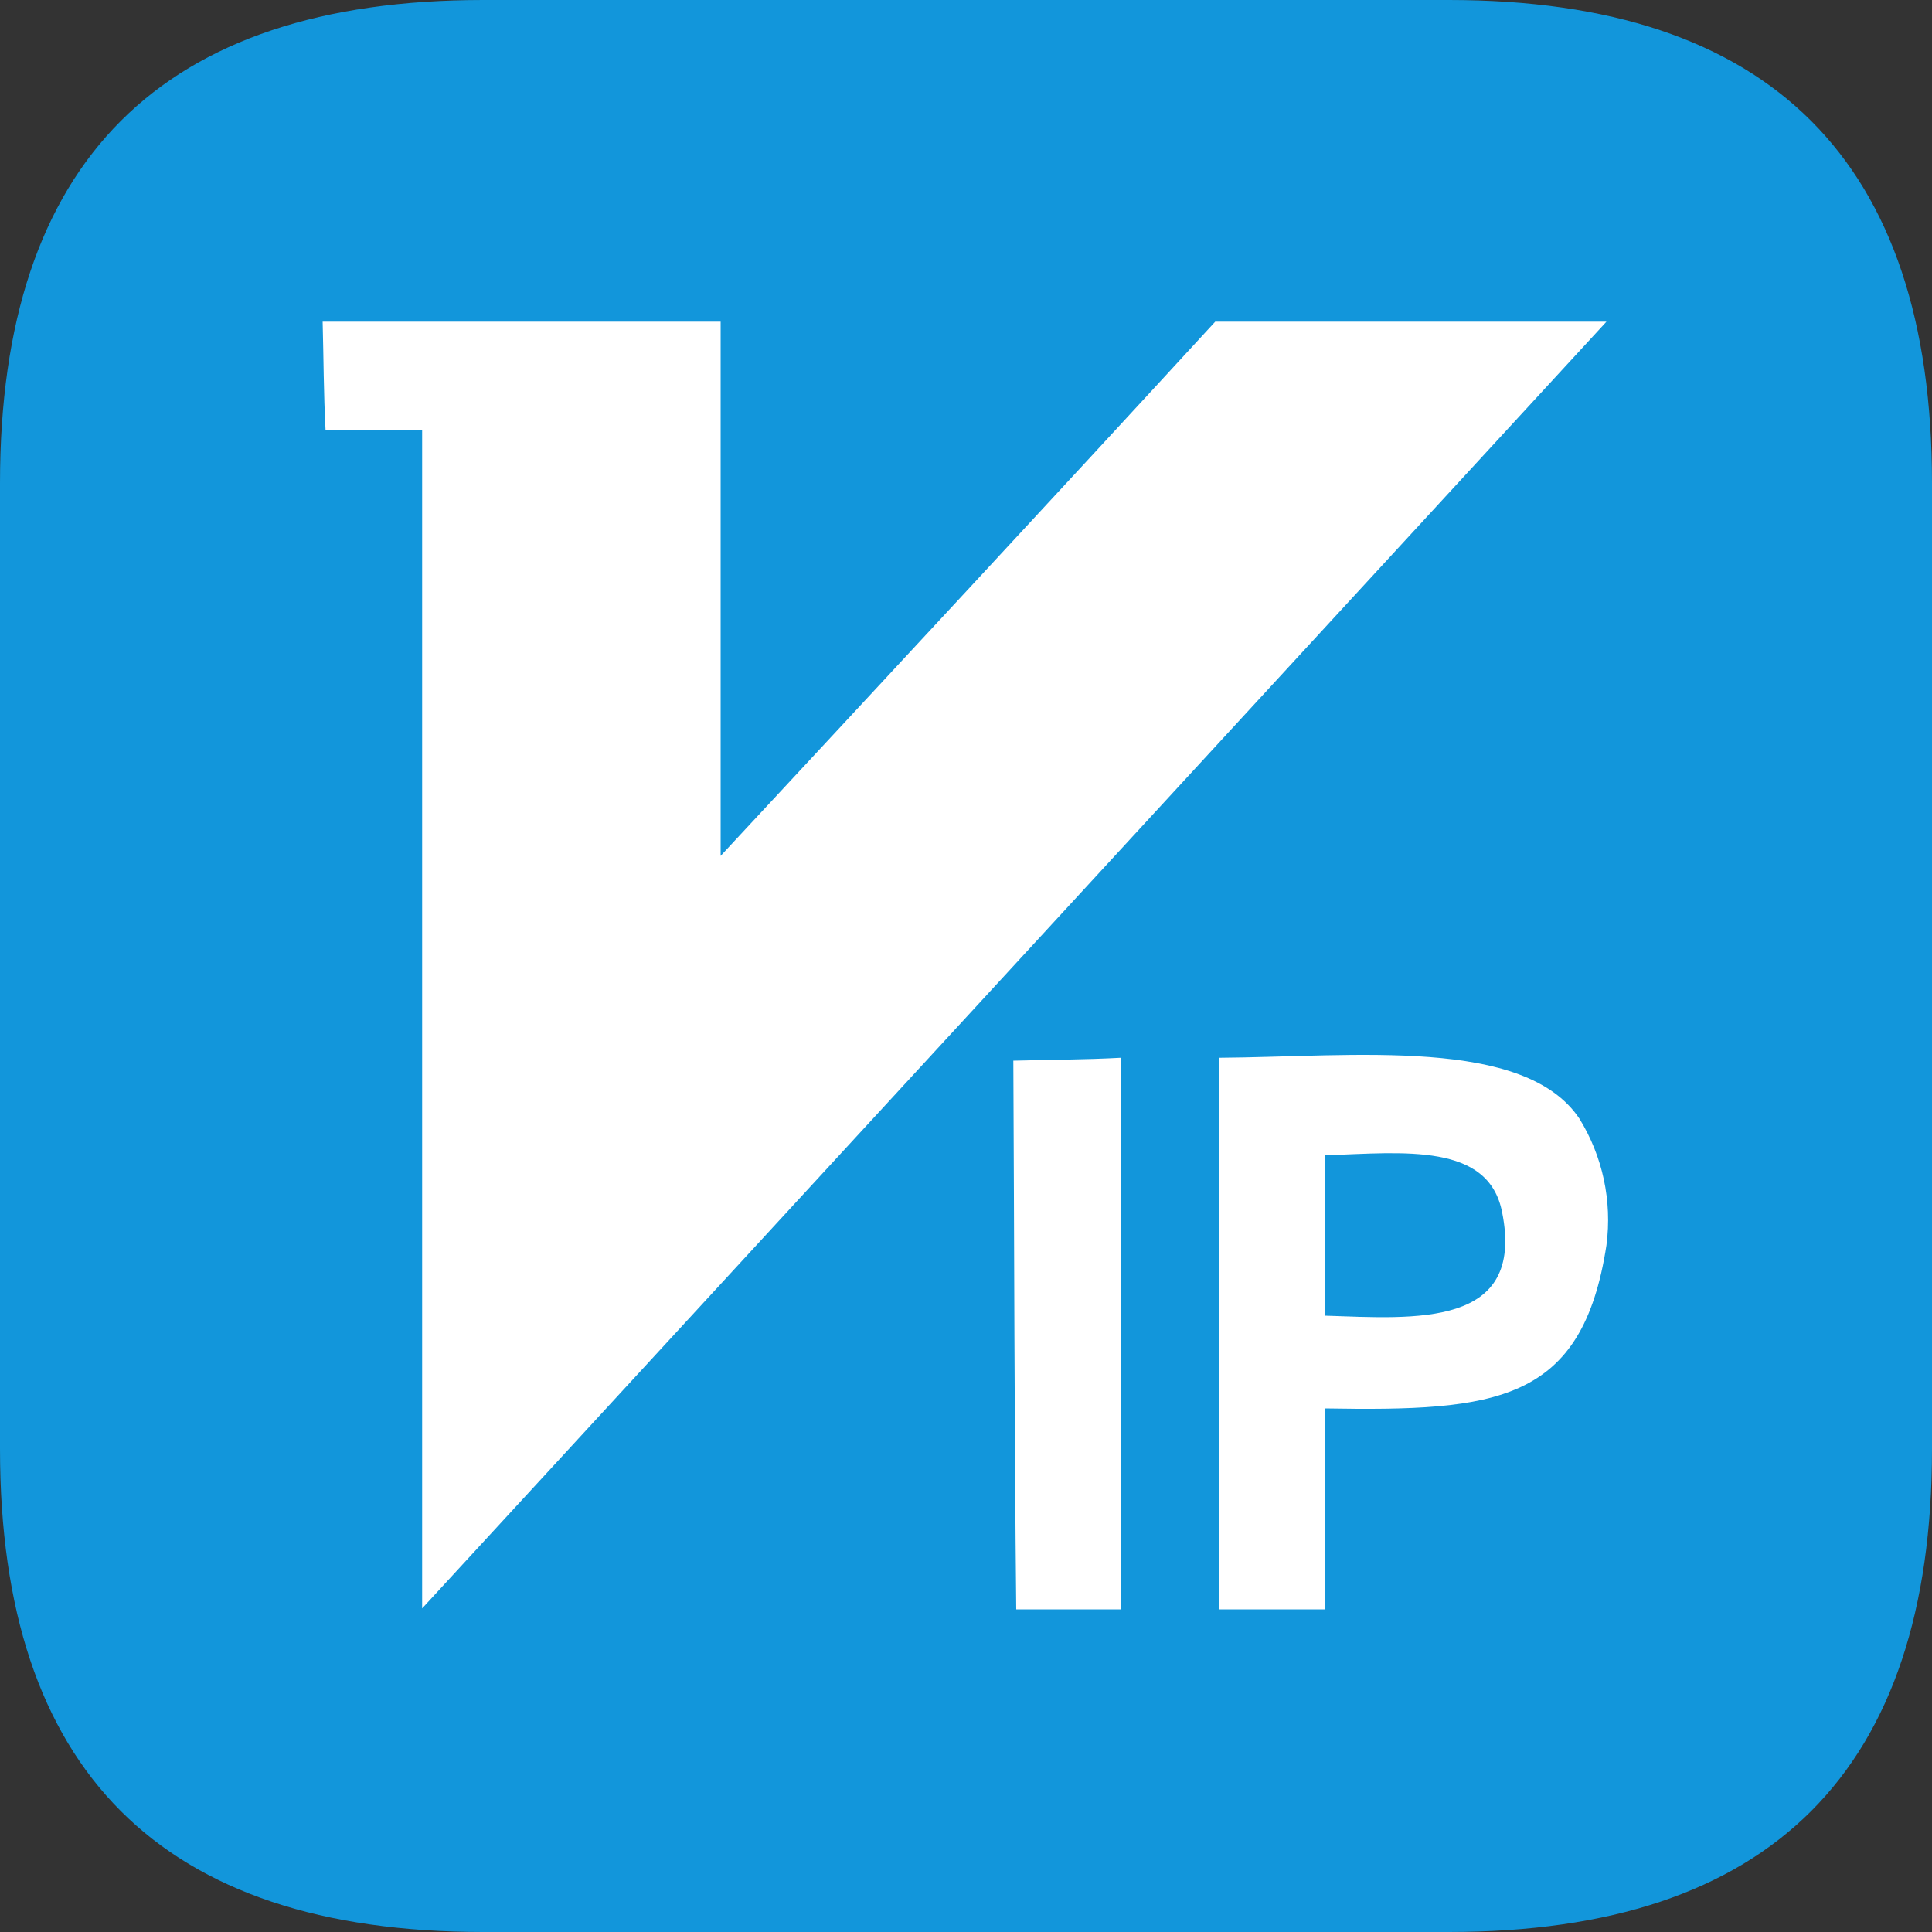 <?xml version="1.0" encoding="utf-8"?>
<!-- Generator: Adobe Illustrator 22.0.0, SVG Export Plug-In . SVG Version: 6.00 Build 0)  -->
<svg version="1.1" id="图层_1" xmlns="http://www.w3.org/2000/svg" xmlns:xlink="http://www.w3.org/1999/xlink" x="0px" y="0px"
	 viewBox="0 0 200 200" style="enable-background:new 0 0 200 200;" xml:space="preserve">
<rect x="0" y="0" width="200" height="200" fill="#333333" stroke="none"/>
<style type="text/css">
	.st0{fill:#1296DB;}
	.st1{fill:#FFFFFF;}
</style>
<path class="st0" d="M50,0h100c33.3,0,50,16.7,50,50v100c0,33.3-16.7,50-50,50H50c-33.3,0-50-16.7-50-50V50C0,16.7,16.7,0,50,0z"/>
<path class="st1" d="M126.2,109.5v57.1h11v-20.8c17.7,0.3,26.6-0.6,29.1-16.9c0.6-4.6-0.4-9.2-2.8-13.1
	C157.8,107.3,140.2,109.4,126.2,109.5L126.2,109.5z"/>
<path class="st0" d="M137.2,136.2v-16.6c8.2-0.3,16.9-1.3,18.3,5.9C157.9,137.5,146.5,136.5,137.2,136.2L137.2,136.2z"/>
<path class="st1" d="M104.9,109.8c0.1,18.9,0.1,37.9,0.3,56.8h10.8v-57.1C112.3,109.7,108.6,109.7,104.9,109.8L104.9,109.8z"/>
<path class="st1" d="M125.8,33.3c-17,18.5-34.1,36.9-51.2,55.3V33.3H33.4c0.1,3.7,0.1,7.5,0.3,11.2h10v122L166.3,33.3H125.8z"/>
</svg>
